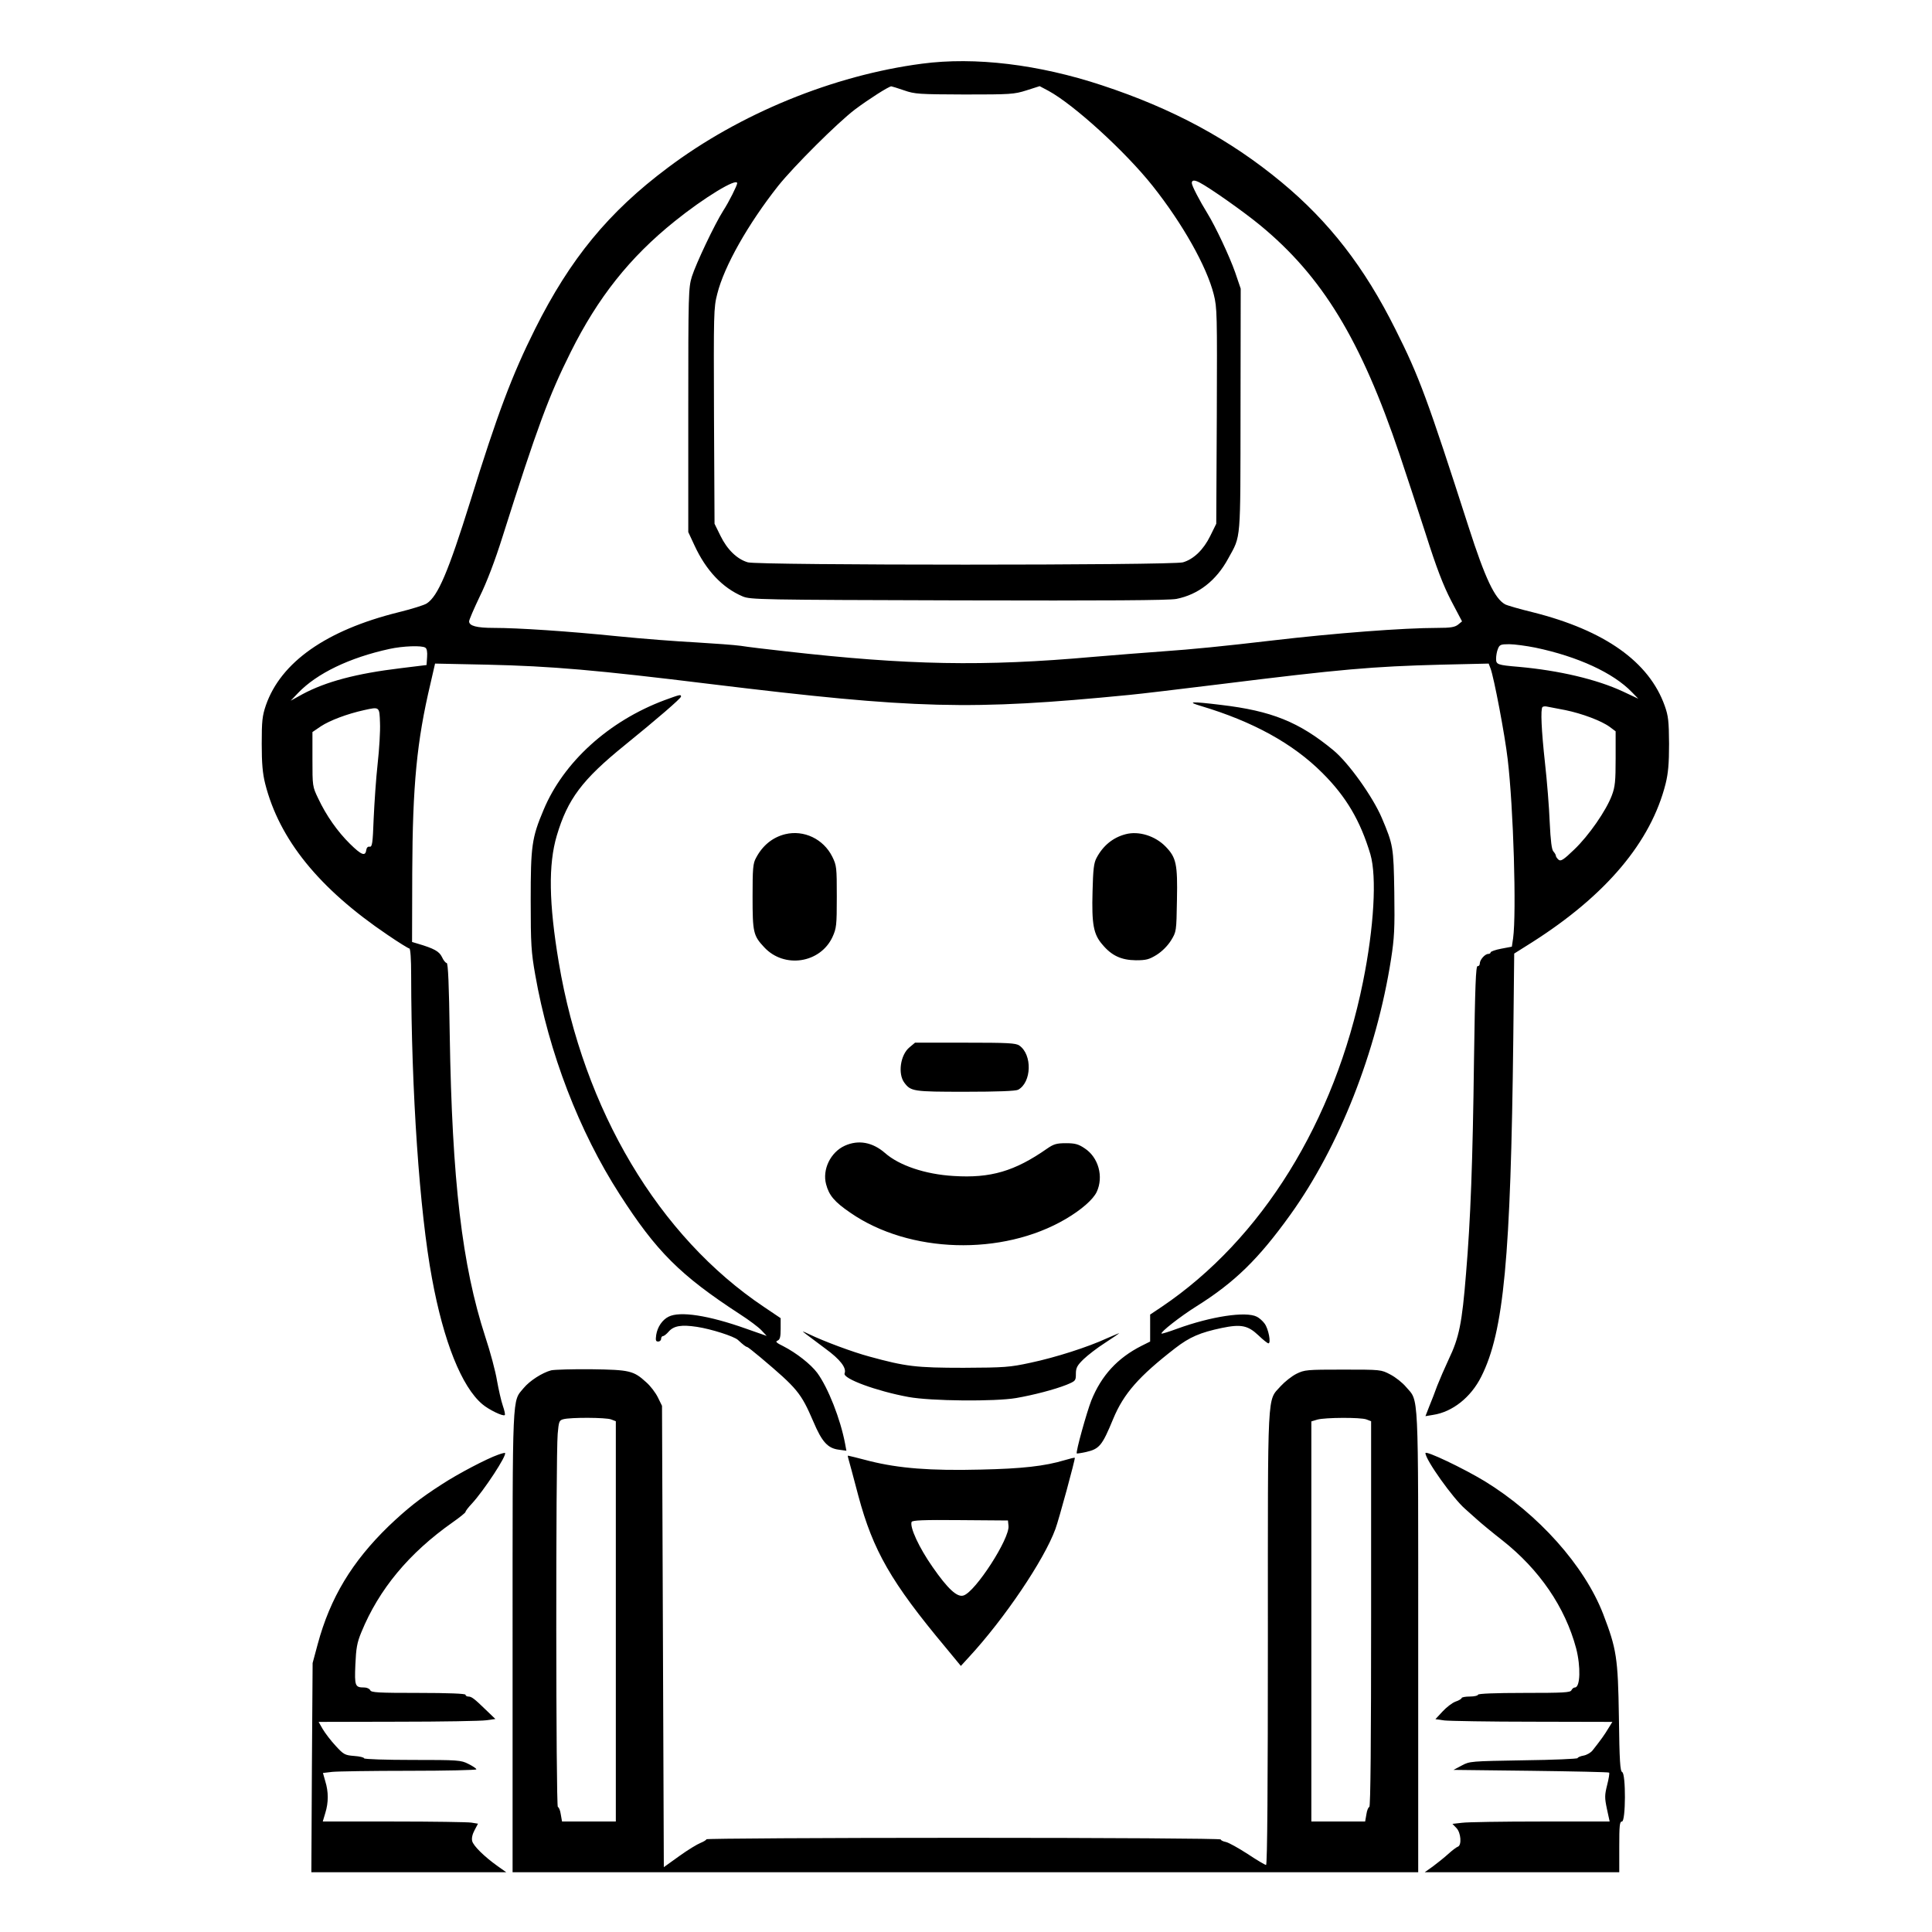 <?xml version="1.0" standalone="no"?>
<!DOCTYPE svg PUBLIC "-//W3C//DTD SVG 20010904//EN"
 "http://www.w3.org/TR/2001/REC-SVG-20010904/DTD/svg10.dtd">
<svg version="1.0" xmlns="http://www.w3.org/2000/svg"
 width="2048pt" height="2048pt" viewBox="0 0 2048 2048"
 preserveAspectRatio="xMidYMid meet">
<g transform="translate(0,2048) scale(0.192,-0.192)"
fill="#000000" stroke="none">
<path d="M5090 10315 c-489 -64 -1007 -276 -1404 -575 -326 -244 -538 -502
-732 -890 -126 -252 -208 -468 -358 -953 -121 -387 -178 -522 -240 -562 -13
-9 -84 -31 -157 -49 -398 -99 -648 -275 -731 -513 -20 -59 -23 -87 -23 -213 0
-109 5 -164 19 -220 78 -308 297 -579 676 -835 60 -41 115 -75 120 -75 6 0 10
-58 10 -147 1 -640 46 -1304 115 -1674 64 -349 164 -599 278 -695 35 -30 115
-69 124 -60 3 3 -2 26 -11 52 -9 26 -23 88 -32 138 -8 50 -37 159 -65 243
-128 394 -183 860 -196 1666 -4 277 -9 397 -17 397 -6 0 -18 15 -26 33 -15 31
-43 47 -135 74 l-30 9 1 384 c2 482 25 724 101 1044 l25 109 287 -6 c357 -8
607 -30 1234 -107 1134 -138 1434 -146 2312 -60 55 5 280 32 500 59 669 83
839 98 1222 108 l262 6 10 -26 c19 -49 80 -371 95 -502 32 -268 49 -848 30
-988 l-7 -47 -58 -11 c-33 -6 -59 -16 -59 -20 0 -5 -6 -9 -13 -9 -19 0 -47
-33 -47 -53 0 -9 -6 -16 -12 -14 -10 1 -14 -110 -20 -518 -7 -563 -19 -883
-44 -1180 -22 -274 -38 -353 -96 -474 -22 -47 -50 -112 -63 -145 -12 -34 -32
-85 -44 -114 l-21 -54 42 7 c107 16 209 97 266 211 125 248 163 656 177 1872
l5 464 100 63 c407 259 655 553 736 875 14 57 19 110 19 220 -1 125 -4 154
-24 210 -86 242 -330 416 -727 516 -74 18 -143 38 -154 44 -57 31 -110 142
-201 425 -227 705 -273 832 -405 1094 -171 343 -366 594 -629 812 -285 236
-600 406 -992 535 -348 115 -700 158 -993 119z m-99 -147 c60 -21 82 -22 334
-23 254 0 274 1 343 23 l72 23 49 -26 c141 -77 424 -335 575 -525 165 -208
298 -444 337 -598 19 -75 19 -106 17 -673 l-3 -594 -33 -67 c-37 -76 -92 -129
-151 -146 -55 -17 -2347 -17 -2402 0 -59 17 -114 70 -151 146 l-33 67 -3 594
c-2 570 -2 598 18 675 38 153 171 387 336 596 88 110 328 349 424 422 73 55
187 128 201 128 3 0 35 -10 70 -22z m1632 -509 c56 -29 242 -160 332 -234 346
-284 559 -635 773 -1270 33 -99 98 -295 143 -435 60 -189 97 -285 141 -370
l60 -114 -22 -18 c-18 -14 -41 -18 -114 -18 -186 0 -568 -29 -916 -70 -265
-31 -434 -48 -605 -60 -88 -6 -259 -20 -380 -30 -606 -54 -1021 -46 -1700 31
-99 11 -209 24 -245 30 -36 5 -147 13 -247 19 -100 5 -296 20 -435 34 -275 28
-549 46 -682 46 -94 0 -136 11 -136 36 0 9 27 71 59 138 38 77 84 197 126 331
191 603 256 778 376 1018 150 301 326 523 574 722 161 130 345 242 345 210 0
-12 -46 -104 -76 -150 -49 -77 -151 -293 -174 -365 -19 -62 -20 -92 -20 -738
l0 -673 34 -73 c64 -139 155 -235 266 -282 43 -18 91 -19 1190 -22 829 -2
1161 0 1205 8 121 24 220 101 286 223 72 131 67 81 68 821 l1 669 -31 91 c-31
88 -108 252 -153 325 -42 68 -86 152 -86 167 0 17 14 18 43 3z m1854 -2568
c234 -49 430 -139 533 -246 l35 -36 -85 40 c-144 67 -352 116 -575 136 -119
10 -125 13 -125 45 0 16 4 40 10 54 9 23 15 26 62 26 29 0 95 -9 145 -19z
m-6129 0 c9 -5 12 -24 10 -52 l-3 -44 -139 -17 c-251 -30 -417 -75 -546 -144
l-65 -36 40 42 c104 109 285 196 506 244 73 16 178 20 197 7z m6295 -345 c92
-19 199 -59 245 -93 l32 -24 0 -149 c0 -126 -3 -158 -21 -205 -31 -83 -127
-222 -208 -299 -59 -57 -74 -66 -86 -56 -8 7 -15 17 -15 22 0 5 -6 15 -13 23
-10 9 -16 58 -21 162 -3 81 -15 229 -26 327 -20 182 -25 297 -14 309 4 4 16 5
28 2 12 -2 56 -11 99 -19z m-6545 -71 c2 -44 -4 -145 -13 -225 -9 -80 -18
-216 -22 -303 -5 -136 -8 -157 -22 -155 -10 2 -17 -5 -19 -19 -5 -36 -27 -27
-90 35 -68 67 -131 156 -175 250 -32 66 -32 69 -32 217 l0 150 47 32 c49 32
143 68 238 89 86 19 85 20 88 -71z M3669 6801 c-308 -115 -558 -342 -668 -606
-65 -154 -71 -199 -71 -499 0 -244 3 -286 25 -411 75 -429 242 -864 466 -1212
203 -316 334 -447 664 -662 50 -32 103 -72 119 -89 l29 -31 -114 40 c-208 74
-366 98 -428 66 -34 -17 -61 -56 -68 -100 -4 -30 -3 -37 11 -37 9 0 16 7 16
15 0 8 5 15 10 15 6 0 20 11 32 25 28 32 70 39 156 26 79 -12 204 -52 226 -72
30 -28 45 -39 51 -39 3 0 36 -26 73 -57 205 -173 224 -196 293 -356 47 -111
79 -146 139 -154 l43 -6 -7 38 c-26 138 -94 310 -154 392 -36 48 -115 110
-187 147 -39 19 -46 26 -32 31 13 6 17 19 17 65 l0 59 -92 62 c-581 389 -996
1086 -1133 1902 -55 328 -58 541 -11 700 60 202 140 309 376 500 175 142 310
258 310 268 0 13 -6 11 -91 -20z M6630 6769 c288 -86 509 -208 670 -369 133
-132 211 -266 266 -450 36 -124 20 -404 -41 -705 -156 -771 -559 -1421 -1112
-1794 l-63 -42 0 -74 0 -75 -48 -24 c-132 -67 -221 -163 -277 -302 -25 -64
-87 -285 -80 -292 1 -1 24 2 51 8 74 17 89 35 150 183 58 140 142 235 342 390
80 62 139 87 258 112 106 22 144 14 202 -41 25 -24 50 -44 55 -44 16 0 0 81
-21 109 -10 14 -30 32 -43 38 -60 31 -252 2 -439 -66 -46 -17 -85 -29 -87 -27
-8 7 104 95 192 150 212 133 343 261 519 506 270 376 476 899 556 1411 18 116
21 168 18 370 -4 250 -6 261 -69 410 -50 117 -183 304 -268 374 -189 156 -341
217 -621 250 -164 20 -191 18 -110 -6z M4335 6061 c-69 -17 -125 -62 -161
-131 -17 -30 -19 -59 -19 -215 0 -196 4 -214 64 -278 110 -119 309 -89 377 56
22 49 24 63 24 223 0 162 -1 172 -25 221 -49 98 -157 149 -260 124z M6215
6061 c-70 -18 -125 -63 -161 -131 -15 -28 -19 -63 -22 -185 -5 -182 5 -237 55
-294 51 -61 104 -85 184 -86 56 0 73 4 115 30 30 19 60 49 79 79 30 49 30 49
33 224 4 198 -4 234 -62 294 -58 60 -149 88 -221 69z M5021 4884 c-50 -41 -65
-146 -28 -195 36 -48 49 -50 336 -50 178 0 278 4 292 11 75 41 79 194 7 244
-19 14 -65 16 -299 16 l-277 0 -31 -26z M4664 4341 c-79 -36 -125 -132 -103
-213 16 -61 46 -97 134 -157 325 -225 838 -240 1188 -35 87 51 152 108 172
150 39 84 10 191 -67 241 -34 23 -53 28 -103 28 -52 0 -68 -5 -104 -30 -179
-125 -312 -164 -516 -151 -156 9 -301 58 -379 127 -69 60 -147 74 -222 40z
M4450 3301 c14 -11 62 -47 108 -81 81 -59 117 -106 105 -136 -11 -29 178 -98
352 -130 124 -23 478 -26 595 -6 98 17 212 47 278 73 50 21 52 22 52 61 0 33
7 46 43 81 23 22 76 63 117 89 41 27 77 51 79 54 3 2 -26 -10 -65 -27 -108
-50 -287 -107 -424 -136 -115 -25 -144 -27 -370 -28 -263 0 -319 7 -520 62
-93 25 -251 84 -334 124 -40 19 -41 19 -16 0z M3043 3101 c-49 -13 -118 -57
-152 -98 -64 -78 -61 1 -61 -1400 l0 -1273 2500 0 2500 0 0 1273 c0 1413 4
1323 -67 1406 -19 23 -58 54 -87 69 -51 27 -52 27 -261 27 -200 0 -212 -1
-257 -23 -26 -13 -65 -44 -87 -68 -76 -86 -71 8 -71 -1391 0 -804 -3 -1253
-10 -1253 -5 0 -51 27 -102 61 -51 33 -105 63 -120 66 -15 3 -28 9 -28 14 0 5
-615 9 -1420 9 -781 0 -1420 -4 -1420 -8 0 -4 -15 -13 -32 -20 -18 -7 -71 -39
-118 -73 l-85 -61 -5 1274 -5 1273 -23 47 c-13 26 -41 63 -64 83 -70 64 -91
69 -303 72 -104 1 -204 -2 -222 -6z m331 -271 l26 -10 0 -1105 0 -1105 -149 0
-148 0 -7 40 c-3 22 -11 40 -16 40 -11 0 -12 1929 -1 2060 6 68 8 75 31 81 39
11 236 10 264 -1z m4170 0 l26 -10 0 -1065 c0 -695 -3 -1065 -10 -1065 -5 0
-13 -18 -16 -40 l-7 -40 -148 0 -149 0 0 1105 0 1104 33 10 c43 12 239 13 271
1z M2750 2635 c-63 -22 -223 -106 -310 -163 -125 -80 -194 -136 -294 -231
-203 -197 -323 -396 -392 -652 l-28 -104 -4 -578 -3 -577 538 0 538 0 -48 34
c-73 52 -134 112 -140 138 -4 15 1 38 13 60 l19 36 -37 6 c-20 3 -213 6 -429
6 l-391 0 14 47 c18 58 18 117 0 175 l-13 46 51 6 c28 3 219 6 424 6 204 0
372 4 372 8 0 5 -20 18 -44 30 -41 21 -56 22 -310 22 -146 0 -266 4 -266 9 0
5 -25 11 -55 13 -51 4 -58 8 -102 56 -27 29 -58 70 -71 92 l-23 40 438 1 c241
0 461 4 488 8 l50 7 -51 49 c-66 64 -80 75 -99 75 -8 0 -15 5 -15 10 0 6 -93
10 -260 10 -222 0 -261 2 -266 15 -4 8 -18 15 -33 15 -51 0 -54 8 -49 126 4
91 9 121 33 179 97 237 263 437 503 606 40 28 72 54 72 58 0 5 16 26 36 47 67
73 195 268 182 279 -2 1 -19 -3 -38 -10z M7870 2644 c0 -37 153 -251 219 -308
14 -12 43 -38 65 -58 23 -21 86 -73 141 -116 204 -161 346 -368 407 -596 26
-101 23 -216 -7 -216 -7 0 -15 -7 -19 -15 -5 -13 -43 -15 -261 -15 -163 0
-255 -4 -255 -10 0 -5 -20 -10 -45 -10 -25 0 -45 -4 -45 -8 0 -4 -15 -14 -34
-20 -19 -7 -51 -32 -72 -55 l-39 -42 50 -7 c28 -3 247 -7 488 -7 l439 -1 -23
-37 c-21 -35 -38 -59 -86 -120 -10 -13 -33 -26 -50 -29 -18 -3 -33 -10 -33
-14 0 -4 -134 -10 -297 -12 -292 -5 -299 -5 -343 -29 l-45 -24 427 -5 c234 -3
429 -7 432 -10 3 -3 -2 -34 -11 -69 -14 -56 -14 -70 -1 -132 l15 -69 -381 0
c-210 0 -405 -3 -434 -7 l-53 -6 23 -24 c24 -26 29 -94 7 -102 -7 -2 -31 -20
-53 -40 -23 -21 -61 -51 -85 -69 l-45 -32 537 0 537 0 0 140 c0 118 2 140 15
140 21 0 22 265 1 273 -11 5 -15 60 -18 304 -5 328 -13 376 -87 569 -103 266
-357 551 -654 733 -119 72 -327 171 -327 155z M4684 2613 c3 -10 28 -102 55
-205 81 -302 181 -477 481 -836 l85 -103 44 48 c196 212 415 536 478 708 18
48 111 389 107 393 -1 2 -26 -4 -56 -13 -110 -33 -235 -47 -463 -52 -280 -7
-452 7 -613 47 -64 17 -118 30 -120 30 -2 0 -1 -8 2 -17z m884 -371 c7 -70
-182 -363 -248 -384 -35 -12 -87 36 -171 157 -75 107 -127 220 -116 249 4 9
63 12 268 10 l264 -2 3 -30z"/>
</g>
</svg>
